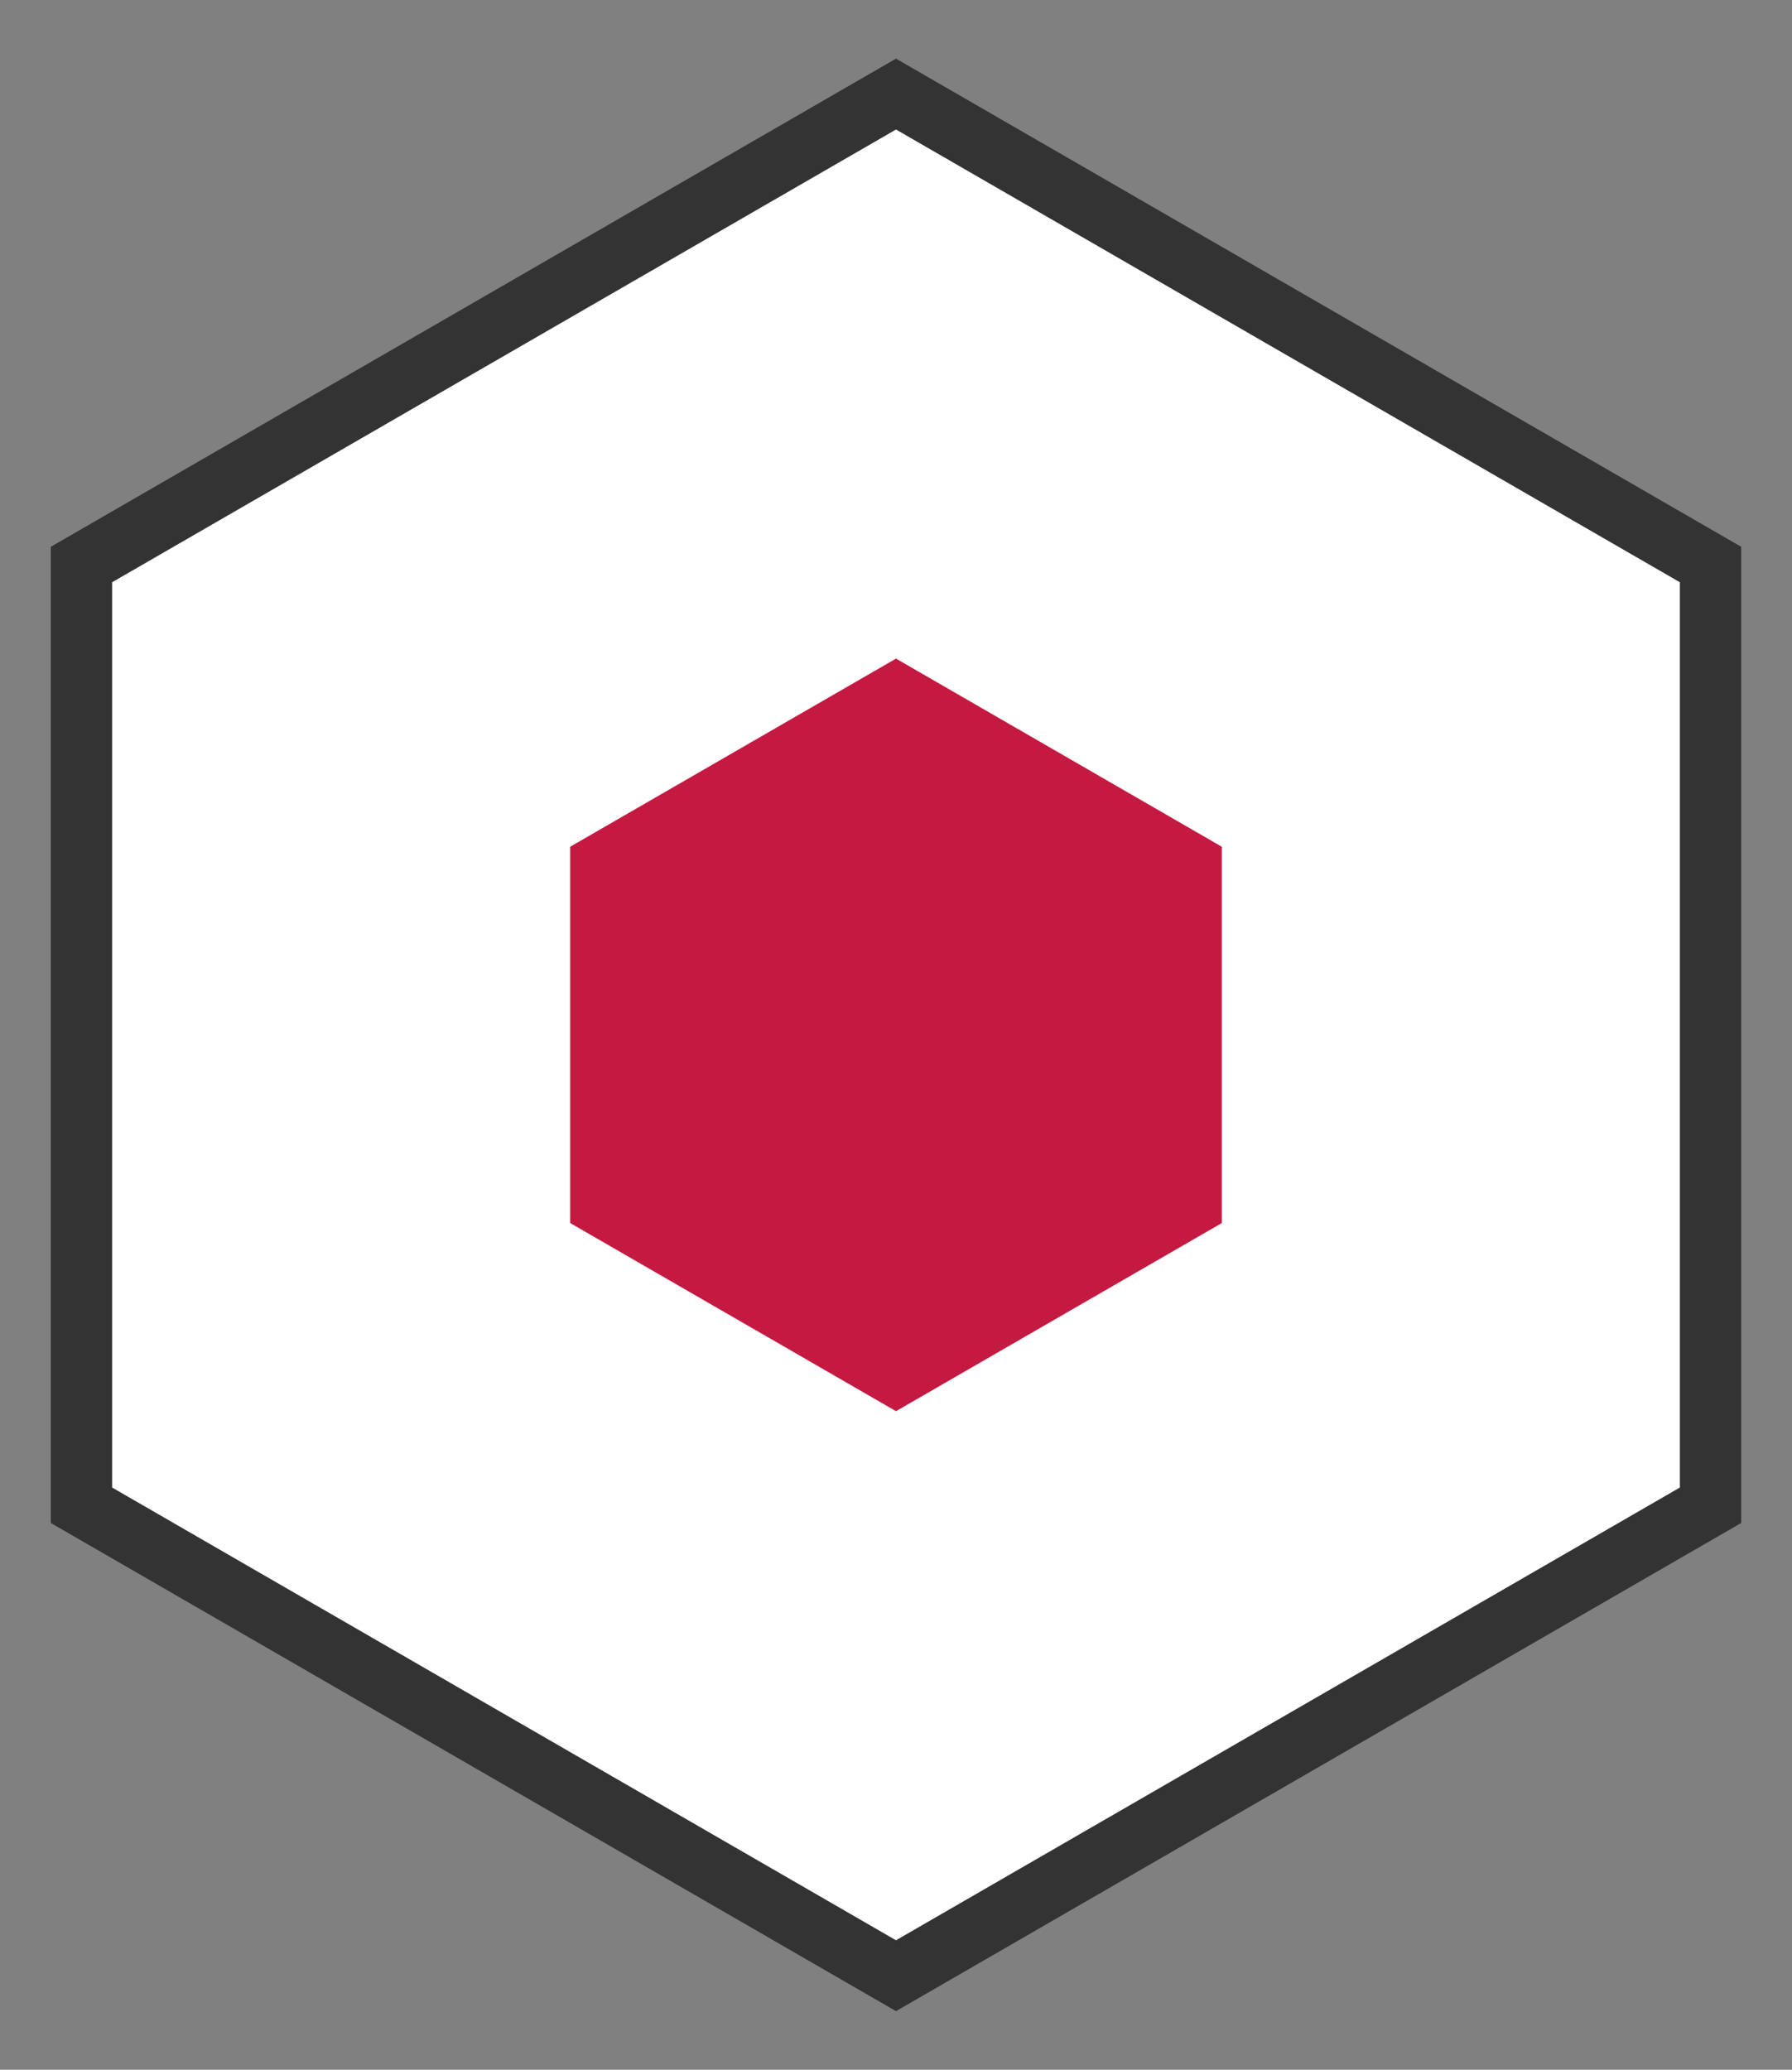 <?xml version='1.0' encoding='UTF-8' ?>
<svg xmlns='http://www.w3.org/2000/svg' xmlns:xlink='http://www.w3.org/1999/xlink' viewBox='0 0 249.42 288.00'>
<rect x="0" y="0" width="249.42" height="288.00" style="fill:#808080;stroke:none;opacity:1;fill-opacity:1"/>
<defs>
  <style type='text/css'><![CDATA[
    line, polyline, path, rect, circle {
      fill: none;
      stroke: #000000;
      stroke-linecap: round;
      stroke-linejoin: round;
      stroke-miterlimit: 10.00;
    }
  ]]></style>
</defs>
<rect width='100%' height='100%' style='stroke: none; fill: none;'/>
<polyline points='11.34,78.55 11.34,209.45 124.71,274.91 238.08,209.45 238.08,78.55 124.71,13.09 11.34,78.55 11.34,209.45 ' style='stroke-width: 1.07; stroke: none; fill: #FFFFFF;' />
<polyline points='11.34,78.55 11.34,209.45 124.71,274.91 238.08,209.45 238.08,78.55 124.71,13.09 11.34,78.55 11.34,209.45 ' style='stroke-width: 8.54; stroke: #333333; stroke-linecap: butt; stroke-linejoin: miter;' />
<polyline points='79.36,117.82 79.36,170.18 124.71,196.36 170.06,170.18 170.06,117.82 124.71,91.64 ' style='stroke-width: 2.13; stroke: none; fill: #C41A41;' />
</svg>
